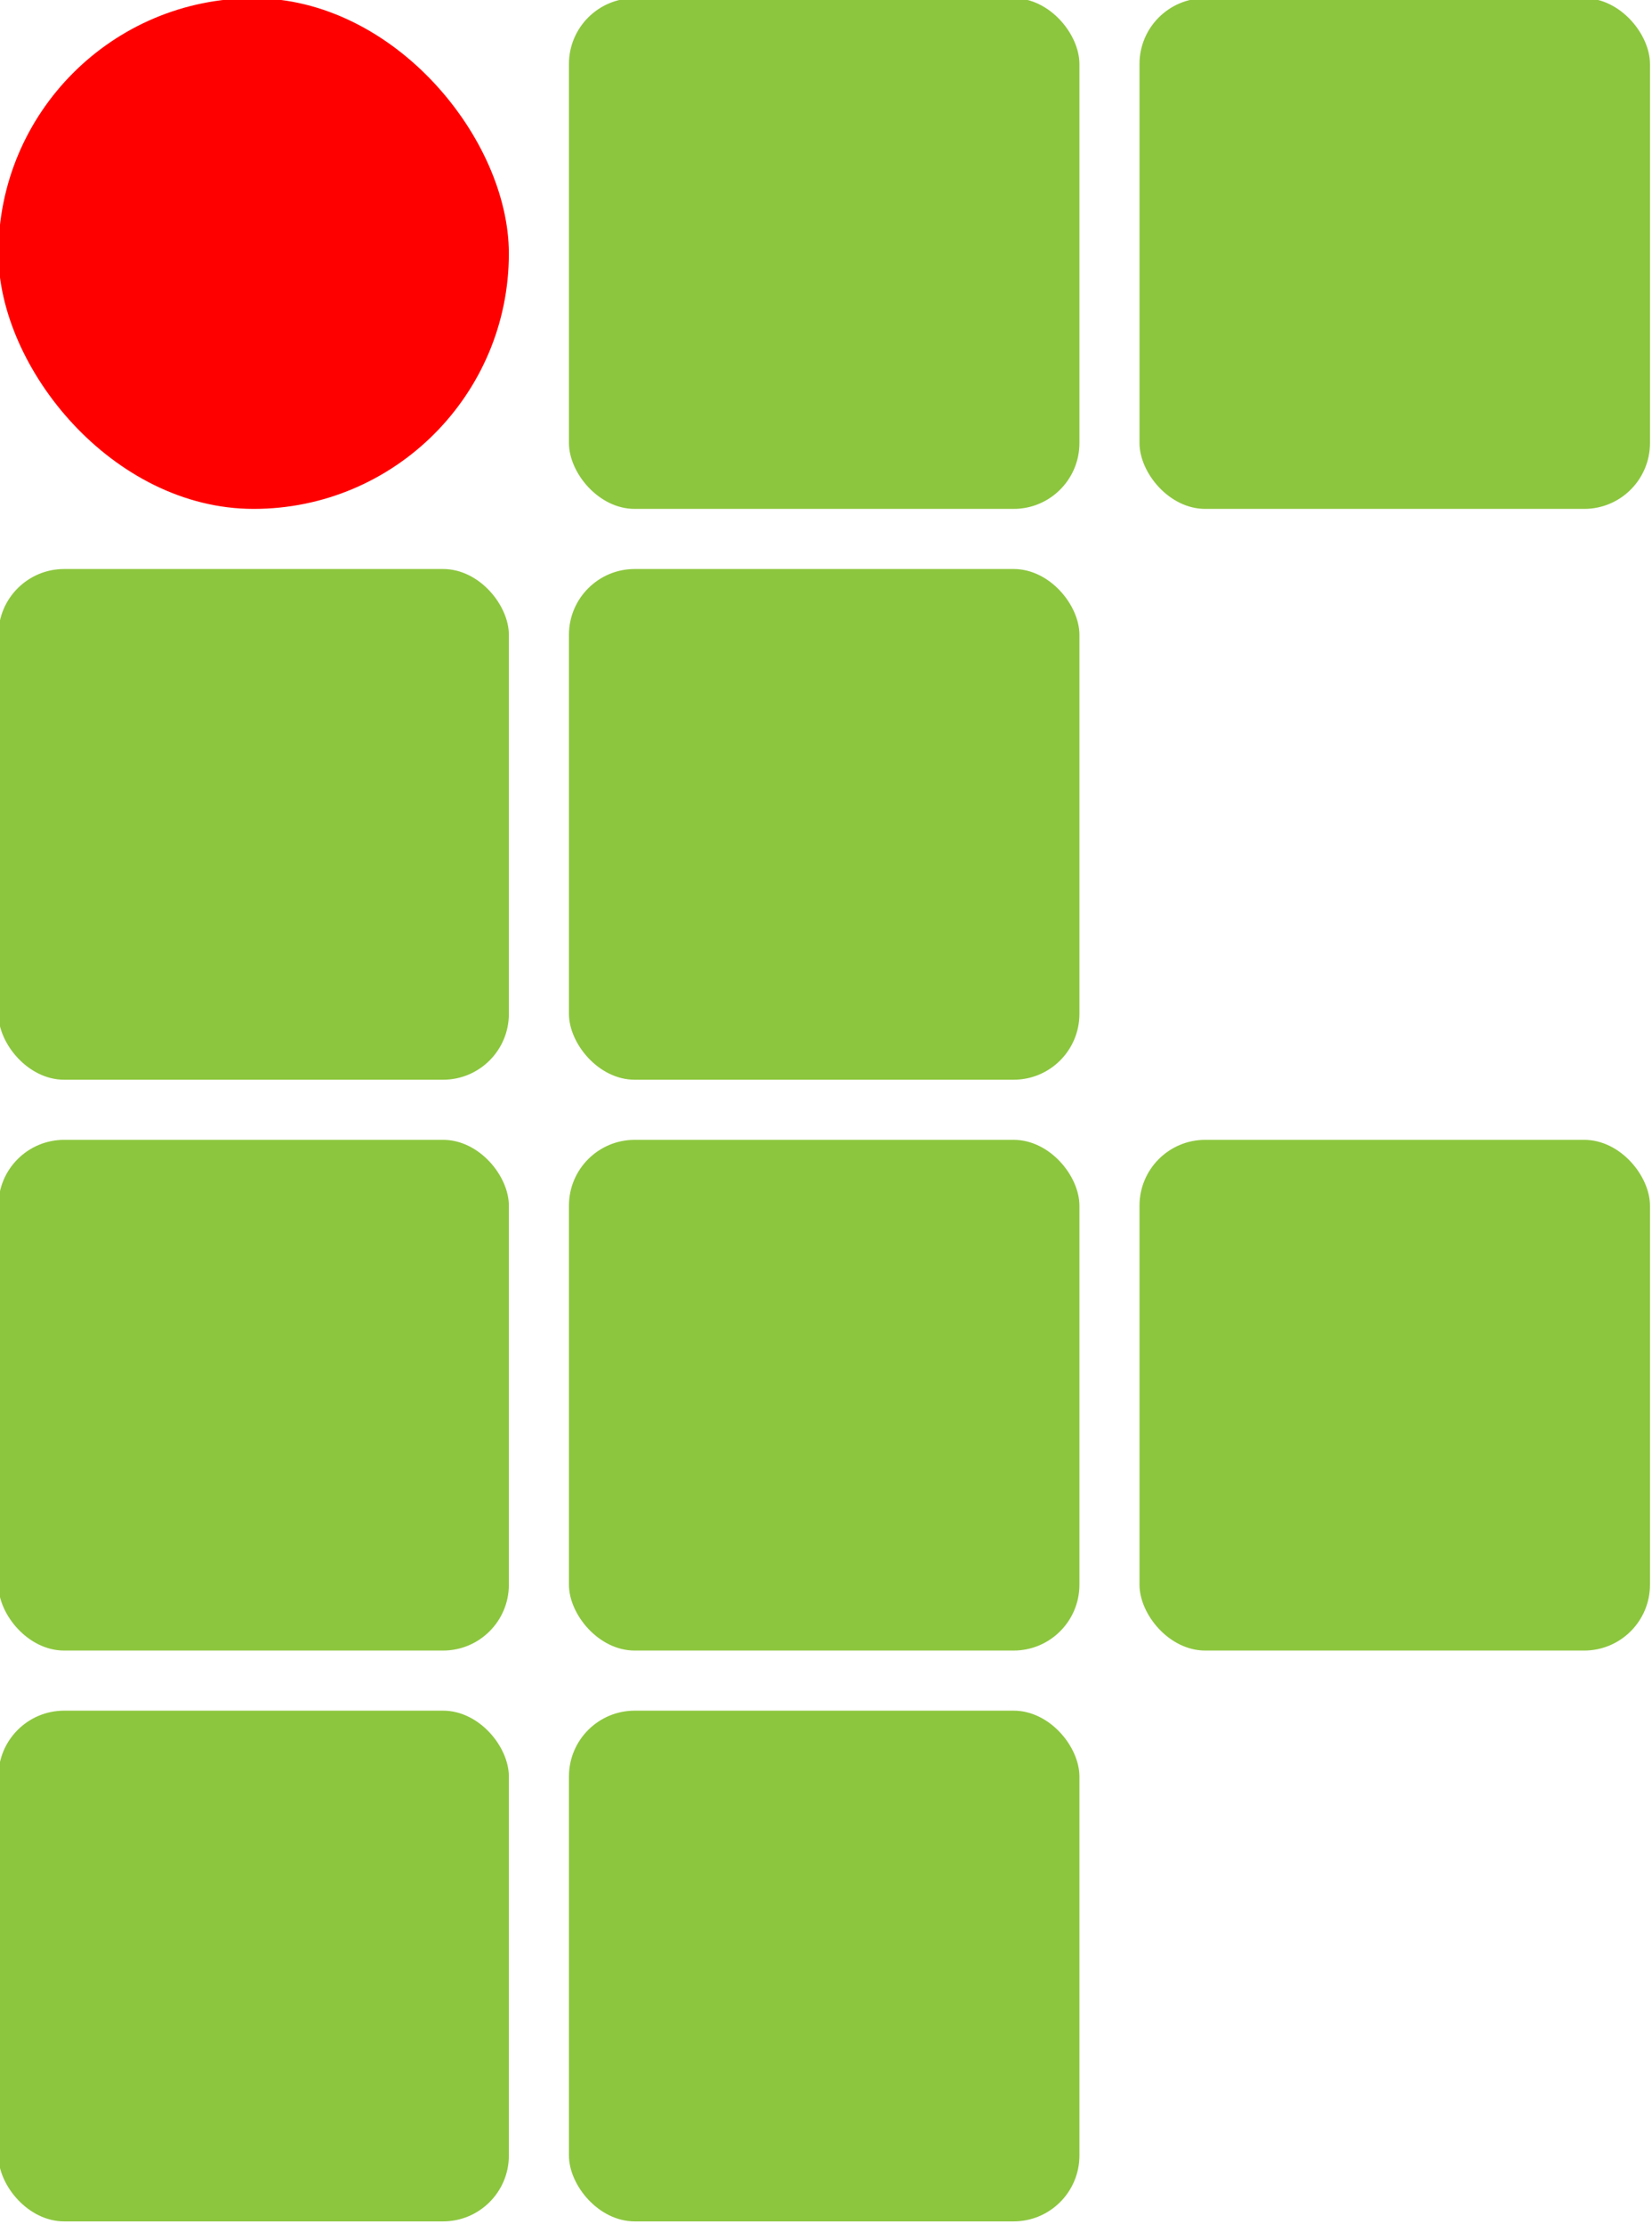<?xml version="1.0" encoding="UTF-8" standalone="no"?>
<!-- Created with Inkscape (http://www.inkscape.org/) -->

<svg
   xmlns:dc="http://purl.org/dc/elements/1.1/"
   xmlns:cc="http://creativecommons.org/ns#"
   xmlns:rdf="http://www.w3.org/1999/02/22-rdf-syntax-ns#"
   xmlns:svg="http://www.w3.org/2000/svg"
   xmlns="http://www.w3.org/2000/svg"
   xmlns:sodipodi="http://sodipodi.sourceforge.net/DTD/sodipodi-0.dtd"
   xmlns:inkscape="http://www.inkscape.org/namespaces/inkscape"
   width="85.473"
   height="115"
   viewBox="0 0 85.473 115"
   id="svg2"
   version="1.1"
   inkscape:version="0.91 r13725"
   sodipodi:docname="ifpi-logo.svg">
  <defs
     id="defs4">
    <filter
       style="color-interpolation-filters:sRGB"
       inkscape:label="Drop Shadow"
       id="filter3526">
      <feFlood
         flood-opacity="0.498"
         flood-color="rgb(255,255,255)"
         result="flood"
         id="feFlood3528" />
      <feComposite
         in="flood"
         in2="SourceGraphic"
         operator="in"
         result="composite1"
         id="feComposite3530" />
      <feGaussianBlur
         in="composite1"
         stdDeviation="2"
         result="blur"
         id="feGaussianBlur3532" />
      <feOffset
         dx="1"
         dy="1"
         result="offset"
         id="feOffset3534" />
      <feComposite
         in="SourceGraphic"
         in2="offset"
         operator="over"
         result="fbSourceGraphic"
         id="feComposite3536" />
      <feColorMatrix
         result="fbSourceGraphicAlpha"
         in="fbSourceGraphic"
         values="0 0 0 -1 0 0 0 0 -1 0 0 0 0 -1 0 0 0 0 1 0"
         id="feColorMatrix3550" />
      <feFlood
         id="feFlood3552"
         flood-opacity="0.498"
         flood-color="rgb(255,255,255)"
         result="flood"
         in="fbSourceGraphic" />
      <feComposite
         id="feComposite3554"
         in2="fbSourceGraphic"
         in="flood"
         operator="in"
         result="composite1" />
      <feGaussianBlur
         id="feGaussianBlur3556"
         in="composite1"
         stdDeviation="4"
         result="blur" />
      <feOffset
         id="feOffset3558"
         dx="1"
         dy="1"
         result="offset" />
      <feComposite
         id="feComposite3560"
         in2="offset"
         in="fbSourceGraphic"
         operator="over"
         result="composite2" />
    </filter>
    <filter
       style="color-interpolation-filters:sRGB"
       inkscape:label="Drop Shadow"
       id="filter3577">
      <feFlood
         flood-opacity="0.498"
         flood-color="rgb(255,255,255)"
         result="flood"
         id="feFlood3579" />
      <feComposite
         in="flood"
         in2="SourceGraphic"
         operator="in"
         result="composite1"
         id="feComposite3581" />
      <feGaussianBlur
         in="composite1"
         stdDeviation="4"
         result="blur"
         id="feGaussianBlur3583" />
      <feOffset
         dx="1"
         dy="1"
         result="offset"
         id="feOffset3585" />
      <feComposite
         in="SourceGraphic"
         in2="offset"
         operator="over"
         result="fbSourceGraphic"
         id="feComposite3587" />
      <feColorMatrix
         result="fbSourceGraphicAlpha"
         in="fbSourceGraphic"
         values="0 0 0 -1 0 0 0 0 -1 0 0 0 0 -1 0 0 0 0 1 0"
         id="feColorMatrix3589" />
      <feFlood
         id="feFlood3591"
         flood-opacity="0.498"
         flood-color="rgb(255,255,255)"
         result="flood"
         in="fbSourceGraphic" />
      <feComposite
         id="feComposite3593"
         in2="fbSourceGraphic"
         in="flood"
         operator="in"
         result="composite1" />
      <feGaussianBlur
         id="feGaussianBlur3595"
         in="composite1"
         stdDeviation="4"
         result="blur" />
      <feOffset
         id="feOffset3597"
         dx="1"
         dy="1"
         result="offset" />
      <feComposite
         id="feComposite3599"
         in2="offset"
         in="fbSourceGraphic"
         operator="over"
         result="composite2" />
    </filter>
  </defs>
  <sodipodi:namedview
     id="base"
     pagecolor="#ffffff"
     bordercolor="#666666"
     borderopacity="1.0"
     inkscape:pageopacity="0.0"
     inkscape:pageshadow="2"
     inkscape:zoom="5.1772514"
     inkscape:cx="21.74253"
     inkscape:cy="65.080797"
     inkscape:document-units="px"
     inkscape:current-layer="layer1"
     showgrid="false"
     inkscape:window-width="1920"
     inkscape:window-height="1026"
     inkscape:window-x="1440"
     inkscape:window-y="0"
     inkscape:window-maximized="1"
     units="px" />
  <g
     inkscape:label="Layer 1"
     inkscape:groupmode="layer"
     id="layer1"
     transform="translate(0,-937.362)">
    <g
       id="g3714"
       transform="matrix(1.23,0,0,1.23,-343.385,548.461)">
      <rect
         ry="2.768"
         y="364.103"
         x="279.107"
         height="21.473"
         width="21.473"
         id="rect3716"
         style="fill:#8cc63e;fill-opacity:1;stroke-width:5;stroke-miterlimit:4;stroke-dasharray:none" />
      <rect
         style="fill:#8cc63e;fill-opacity:1;stroke-width:5;stroke-miterlimit:4;stroke-dasharray:none"
         id="rect3718"
         width="21.473"
         height="21.473"
         x="303.107"
         y="364.103"
         ry="2.768" />
      <rect
         ry="2.768"
         y="364.103"
         x="327.107"
         height="21.473"
         width="21.473"
         id="rect3720"
         style="fill:#8cc63e;fill-opacity:1;stroke-width:5;stroke-miterlimit:4;stroke-dasharray:none" />
      <rect
         style="fill:#8cc63e;fill-opacity:1;stroke-width:5;stroke-miterlimit:4;stroke-dasharray:none"
         id="rect3722"
         width="21.473"
         height="21.473"
         x="279.107"
         y="340.103"
         ry="2.768" />
      <rect
         ry="2.768"
         y="340.103"
         x="303.107"
         height="21.473"
         width="21.473"
         id="rect3724"
         style="fill:#8cc63e;fill-opacity:1;stroke-width:5;stroke-miterlimit:4;stroke-dasharray:none" />
      <rect
         ry="10.737"
         y="316.103"
         x="279.107"
         height="21.473"
         width="21.473"
         id="rect3726"
         style="fill:#ff0000;fill-opacity:1;stroke-width:5;stroke-miterlimit:4;stroke-dasharray:none" />
      <rect
         style="fill:#8cc63e;fill-opacity:1;stroke-width:5;stroke-miterlimit:4;stroke-dasharray:none"
         id="rect3728"
         width="21.473"
         height="21.473"
         x="303.107"
         y="316.103"
         ry="2.768" />
      <rect
         ry="2.768"
         y="316.103"
         x="327.107"
         height="21.473"
         width="21.473"
         id="rect3730"
         style="fill:#8cc63e;fill-opacity:1;stroke-width:5;stroke-miterlimit:4;stroke-dasharray:none" />
      <rect
         style="fill:#8cc63e;fill-opacity:1;stroke-width:5;stroke-miterlimit:4;stroke-dasharray:none"
         id="rect3732"
         width="21.473"
         height="21.473"
         x="279.107"
         y="388.103"
         ry="2.768" />
      <rect
         ry="2.768"
         y="388.103"
         x="303.107"
         height="21.473"
         width="21.473"
         id="rect3734"
         style="fill:#8cc63e;fill-opacity:1;stroke-width:5;stroke-miterlimit:4;stroke-dasharray:none" />
    </g>
  </g>
</svg>
